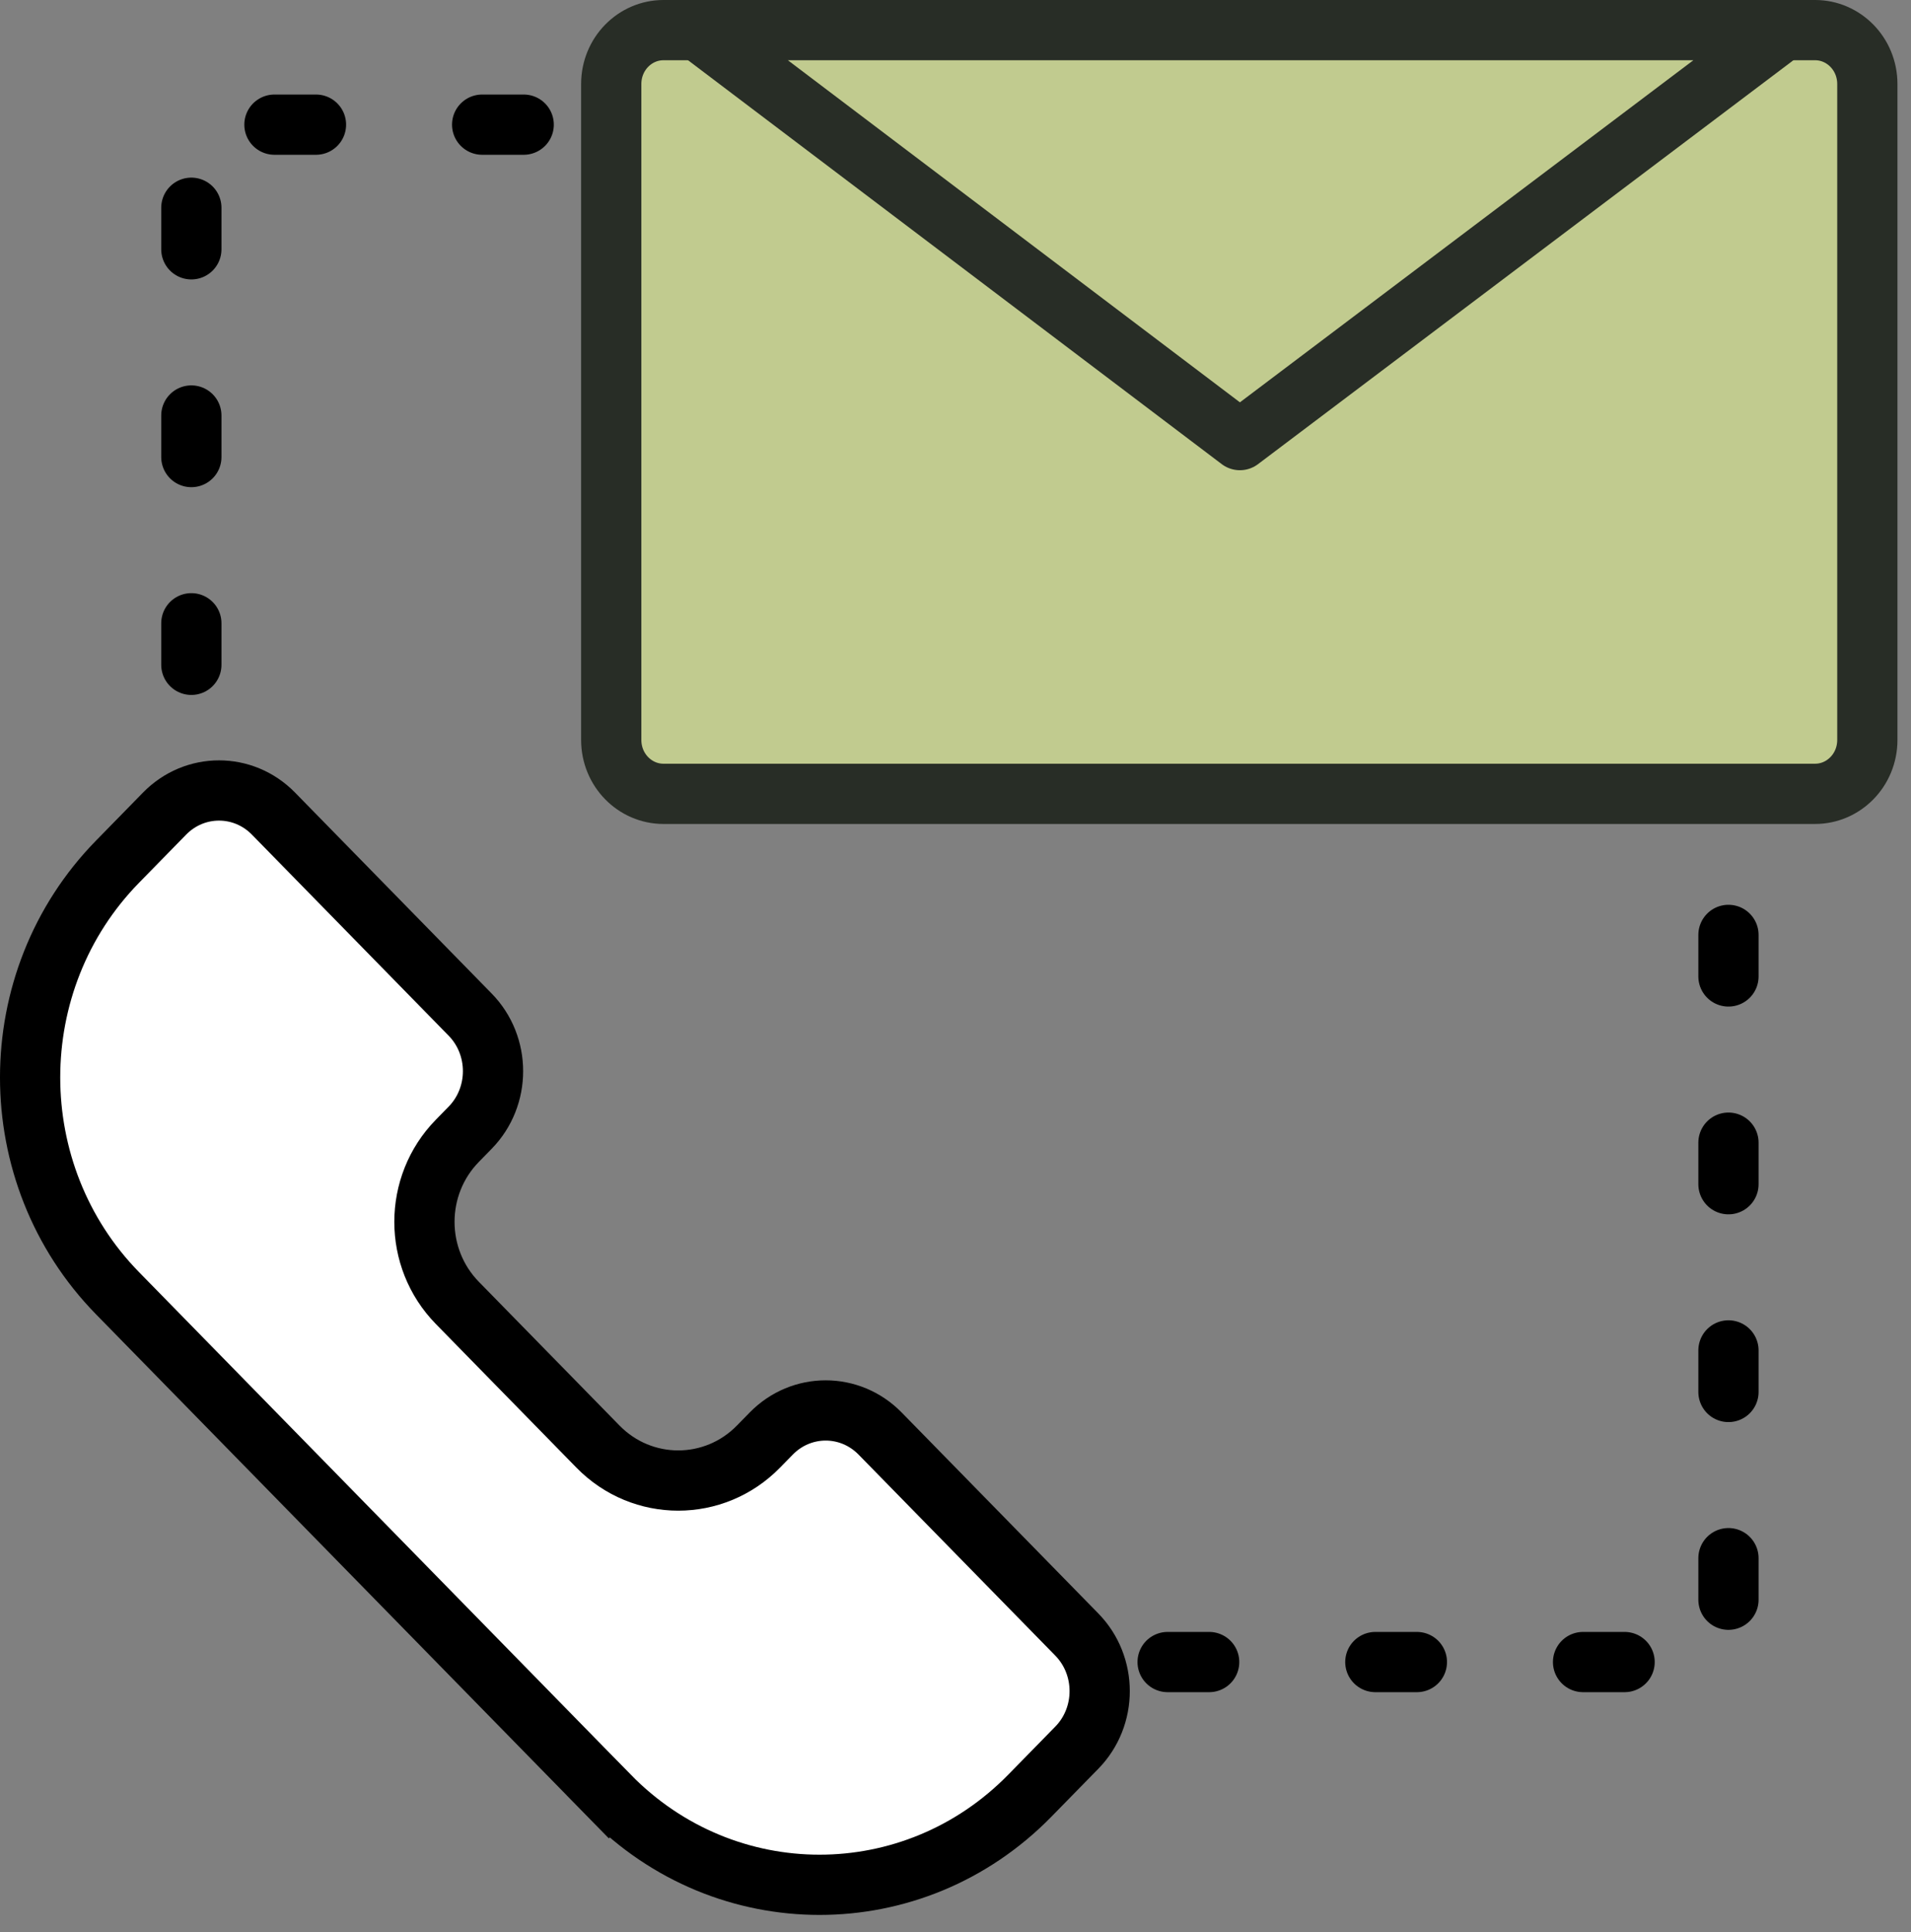 <svg width="92" height="93" viewBox="0 0 92 93" fill="none" xmlns="http://www.w3.org/2000/svg">
<rect x="0" y="0" width="92" height="93" fill="#808080" stroke="none"/>
<path d="M31.936 1.45H87.387C88.745 1.45 89.898 2.583 89.898 4.047V35.613C89.898 37.077 88.745 38.21 87.387 38.21H31.936C30.579 38.21 29.426 37.077 29.426 35.613V4.047C29.426 2.583 30.579 1.45 31.936 1.45Z" fill="#C1CB8F" stroke="#282D26" stroke-width="2.9" stroke-linejoin="round"/>
<path d="M33.611 1.45H85.852L59.691 21.183L33.611 1.45Z" fill="#C1CB8F" stroke="#282D26" stroke-width="2.9" stroke-linejoin="round"/>
<path d="M51.84 84.122L49.574 86.436C43.981 92.151 34.926 92.151 29.332 86.436L28.296 87.451L29.332 86.436L5.658 62.247C5.658 62.247 5.658 62.247 5.658 62.247C0.047 56.514 0.047 47.208 5.658 41.476L7.923 39.161C9.374 37.678 11.714 37.678 13.165 39.161L22.634 48.836C24.102 50.336 24.102 52.781 22.634 54.281L22.017 54.912C19.905 57.069 19.905 60.554 22.017 62.712L28.79 69.632C30.919 71.807 34.383 71.807 36.512 69.632L37.129 69.002C38.58 67.519 40.92 67.519 42.371 69.002L51.84 78.676C53.308 80.176 53.308 82.622 51.84 84.122Z" fill="white" stroke="black" stroke-width="2.9"/>
<path d="M25.212 6H9.212V33" stroke="black" stroke-width="2.9" stroke-linecap="round" stroke-linejoin="round" stroke-dasharray="2 8"/>
<path d="M56.212 80L83.212 80L83.212 40" stroke="black" stroke-width="2.9" stroke-linecap="round" stroke-linejoin="round" stroke-dasharray="2 8"/>
</svg>

